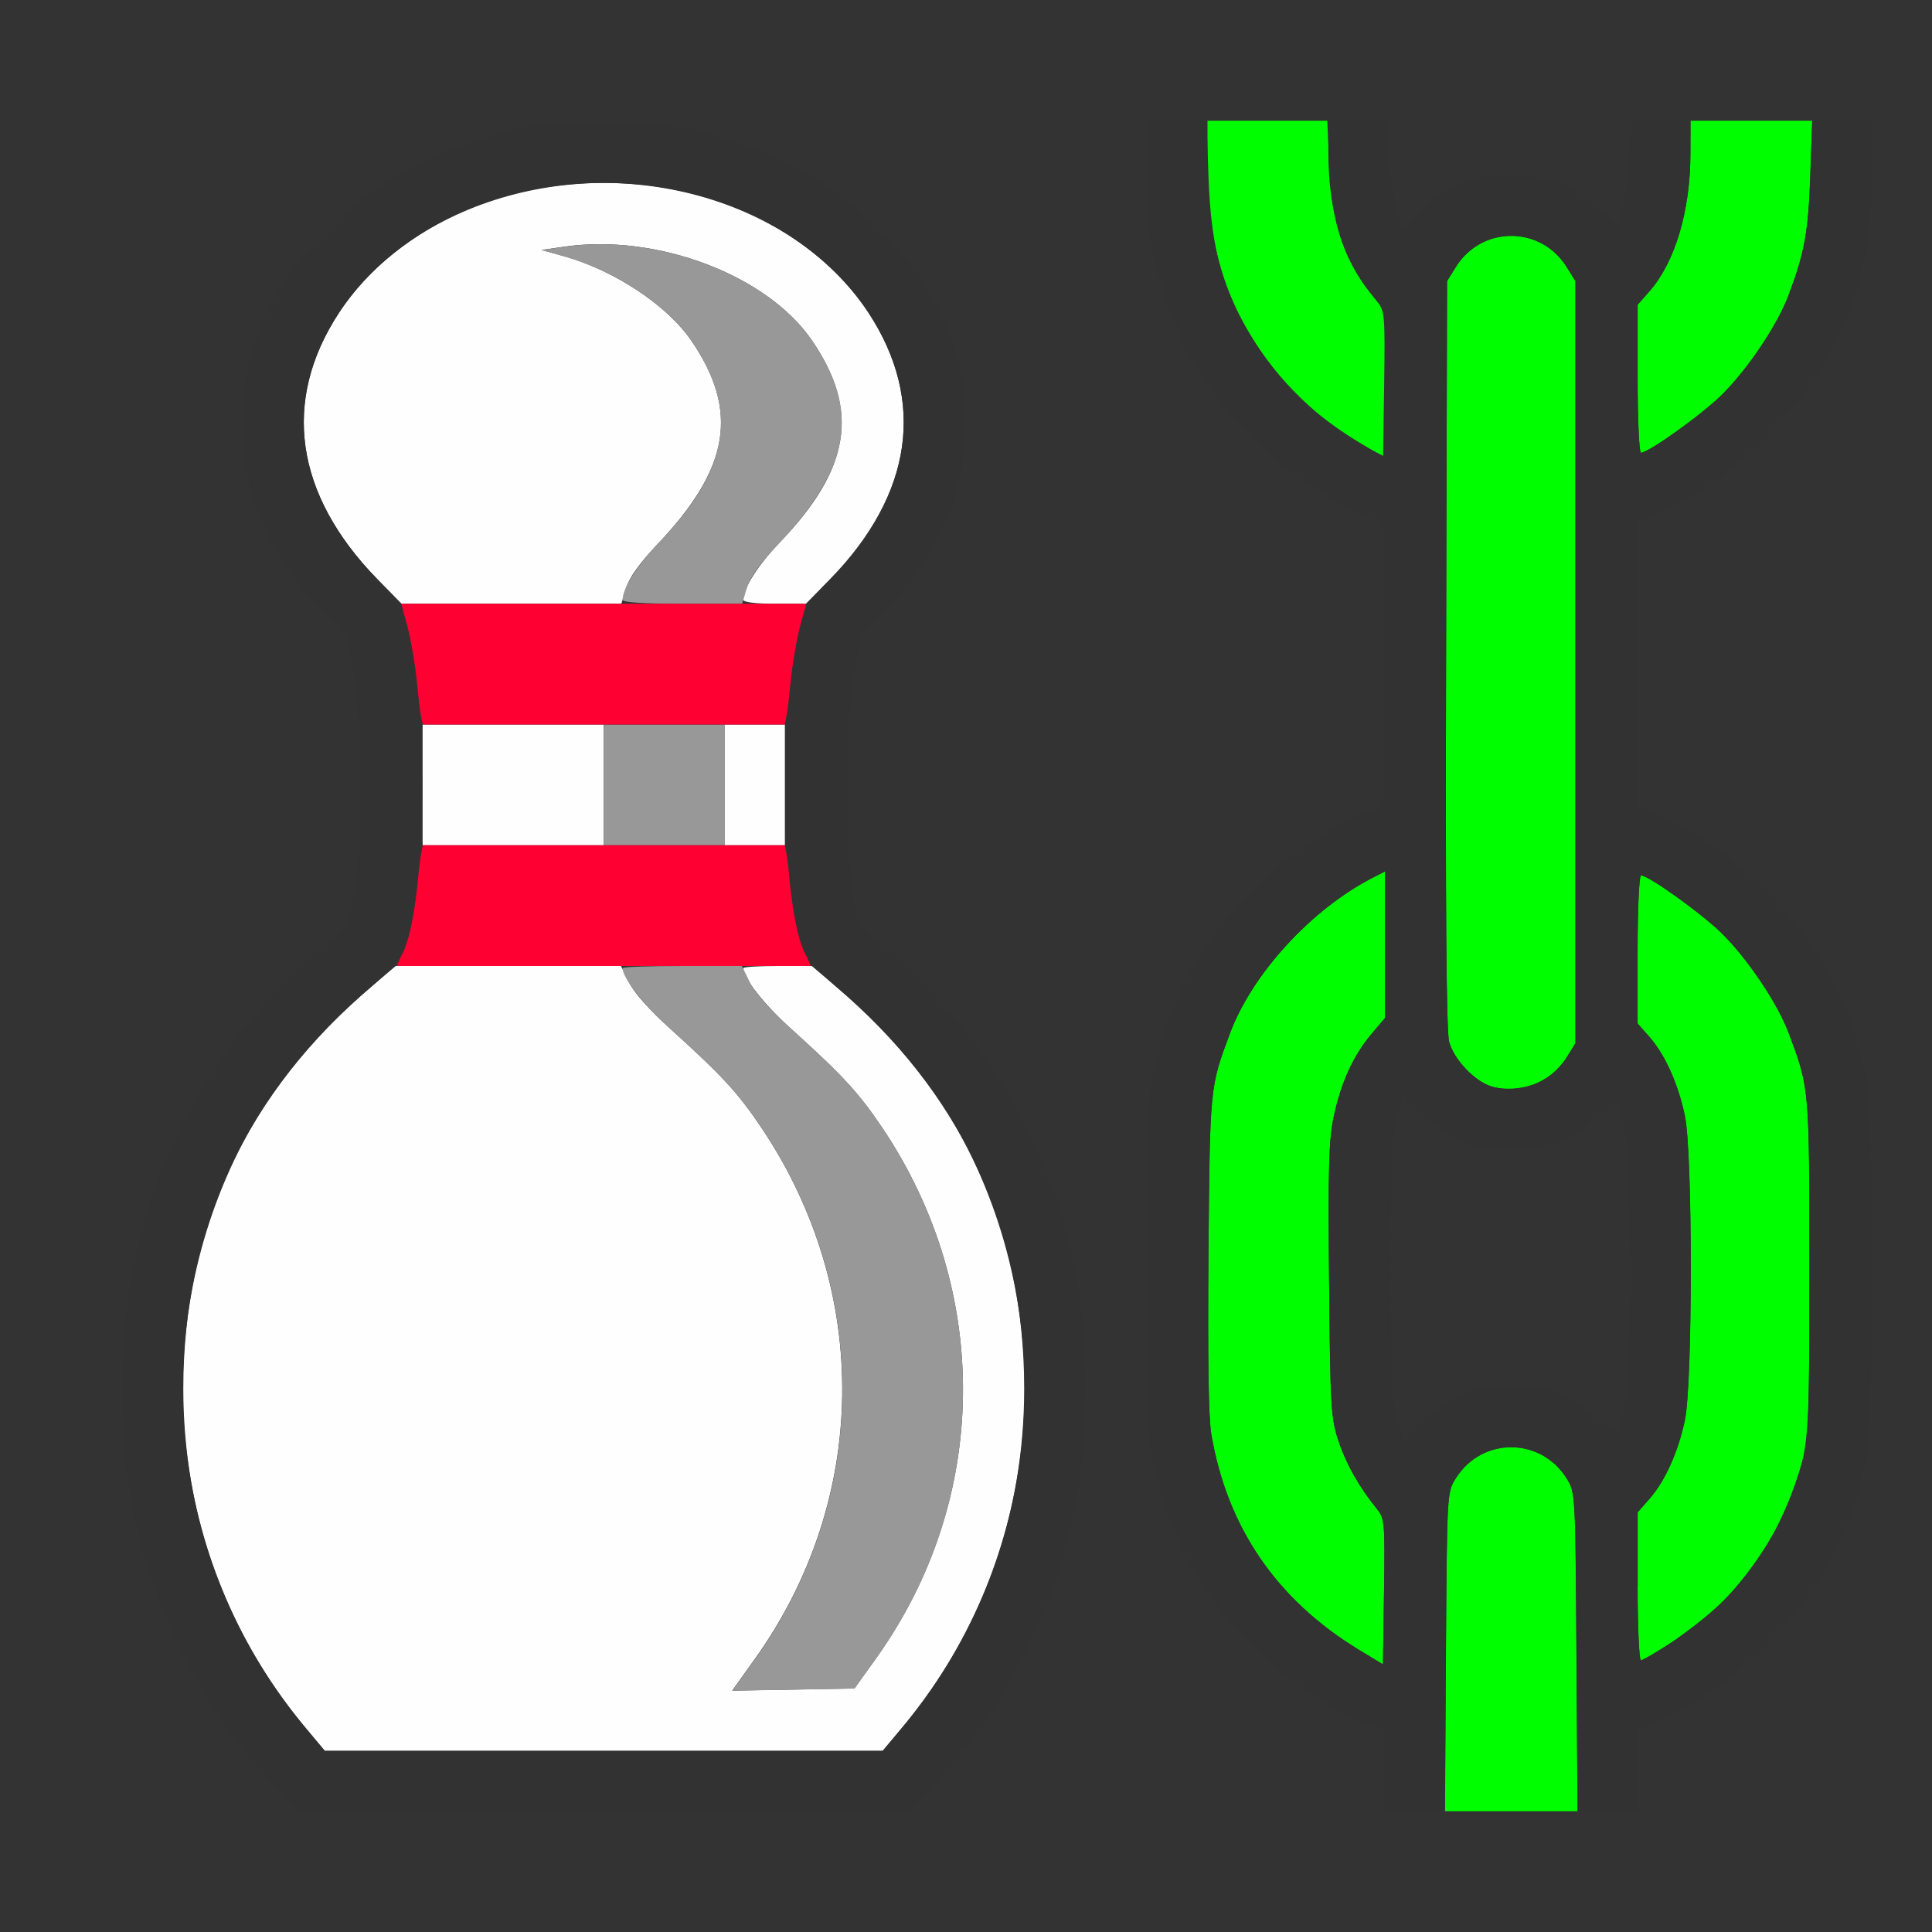 <?xml version="1.0" encoding="UTF-8" standalone="no"?>
<!-- Created with Inkscape (http://www.inkscape.org/) -->

<svg
   version="1.1"
   id="svg2"
   width="1600"
   height="1600"
   viewBox="0 0 1600 1600"
   sodipodi:docname="rigid_constraints_connect.svg"
   inkscape:version="1.2.2 (732a01da63, 2022-12-09)"
   xmlns:inkscape="http://www.inkscape.org/namespaces/inkscape"
   xmlns:sodipodi="http://sodipodi.sourceforge.net/DTD/sodipodi-0.dtd"
   xmlns="http://www.w3.org/2000/svg"
   xmlns:svg="http://www.w3.org/2000/svg"
   xmlns:rdf="http://www.w3.org/1999/02/22-rdf-syntax-ns#"
   xmlns:cc="http://creativecommons.org/ns#"
   xmlns:dc="http://purl.org/dc/elements/1.1/">
  <rect x="0" y="0" width="1600" height="1600" fill="#333333" stroke="none"/>
  <defs
     id="defs6" />
  <sodipodi:namedview
     pagecolor="#808080"
     bordercolor="#666666"
     borderopacity="1"
     objecttolerance="10"
     gridtolerance="10"
     guidetolerance="10"
     inkscape:pageopacity="0"
     inkscape:pageshadow="2"
     inkscape:window-width="1993"
     inkscape:window-height="1009"
     id="namedview4"
     showgrid="false"
     inkscape:zoom="0.5"
     inkscape:cx="9"
     inkscape:cy="8"
     inkscape:window-x="-8"
     inkscape:window-y="-8"
     inkscape:window-maximized="1"
     inkscape:current-layer="RIGID_CONSTRAINTS_CONNECT"
     inkscape:showpageshadow="0"
     inkscape:pagecheckerboard="true"
     inkscape:deskcolor="#d1d1d1" />
  <g
     id="RIGID_CONSTRAINTS_CONNECT"
     transform="matrix(100,0,0,100,0,4.9999997e-5)"
     style="stroke-width:0.011">
    <path
       style="fill:none;stroke-width:0"
       d="M 0,8 V 0 h 8 8 v 8 8 H 8 0 Z m 7.761,6.748 c 0.573,-0.609 0.967,-1.403 1.15,-2.316 0.102,-0.508 0.102,-1.356 0,-1.864 C 8.681,9.417 8.177,8.568 7.246,7.765 7.104,7.643 7.1,7.636 7.058,7.359 6.996,6.95 7.004,5.94 7.073,5.565 L 7.127,5.271 7.352,5.033 C 7.62,4.751 7.784,4.483 7.897,4.141 7.969,3.923 7.98,3.839 7.98,3.5 7.98,3.161 7.969,3.077 7.897,2.859 7.783,2.515 7.619,2.249 7.345,1.96 6.948,1.541 6.473,1.269 5.845,1.101 5.579,1.029 5.488,1.021 5,1.021 c -0.488,0 -0.579,0.009 -0.845,0.08 C 3.527,1.269 3.052,1.541 2.655,1.96 2.381,2.249 2.217,2.515 2.103,2.859 2.031,3.077 2.02,3.161 2.02,3.5 c 0,0.339 0.011,0.423 0.083,0.641 0.114,0.342 0.277,0.61 0.545,0.892 l 0.226,0.238 0.054,0.294 c 0.069,0.375 0.077,1.385 0.014,1.794 -0.042,0.277 -0.045,0.283 -0.188,0.406 -0.931,0.803 -1.435,1.651 -1.666,2.802 -0.102,0.508 -0.102,1.356 0,1.864 0.183,0.914 0.577,1.707 1.15,2.316 L 2.475,15 H 5 7.525 Z M 13.562,14.662 v -0.338 l 0.173,-0.072 c 0.555,-0.23 1.172,-0.819 1.459,-1.393 0.1,-0.199 0.23,-0.603 0.273,-0.842 C 15.487,11.907 15.5,11.293 15.5,10.5 15.5,9.707 15.487,9.093 15.467,8.982 15.425,8.744 15.294,8.34 15.194,8.141 14.908,7.567 14.291,6.978 13.736,6.748 L 13.562,6.676 V 5.5 4.324 l 0.173,-0.072 c 0.555,-0.23 1.172,-0.819 1.459,-1.393 0.1,-0.199 0.23,-0.603 0.273,-0.842 C 15.485,1.916 15.5,1.645 15.5,1.416 V 1 h -0.996 -0.996 l -0.016,0.289 c -0.009,0.159 -0.034,0.356 -0.055,0.438 l -0.039,0.149 -0.153,-0.143 C 13.012,1.514 12.853,1.453 12.516,1.453 c -0.244,-1.375e-4 -0.304,0.011 -0.458,0.086 -0.097,0.048 -0.234,0.15 -0.305,0.227 -0.128,0.139 -0.129,0.139 -0.157,0.066 C 11.545,1.7 11.5,1.4 11.5,1.197 V 1 h -1 -1 v 0.416 c 0,0.229 0.015,0.5 0.033,0.602 0.042,0.239 0.173,0.642 0.273,0.842 0.278,0.557 0.828,1.095 1.391,1.361 0.107,0.051 0.212,0.092 0.234,0.092 0.031,1.94e-5 0.039,0.258 0.039,1.188 0,0.929 -0.009,1.188 -0.039,1.188 -0.021,1.34e-5 -0.127,0.041 -0.234,0.092 C 10.634,7.046 10.084,7.584 9.806,8.141 9.706,8.34 9.575,8.744 9.533,8.982 c -0.044,0.247 -0.044,2.788 0,3.035 0.042,0.239 0.173,0.642 0.273,0.842 0.278,0.557 0.828,1.095 1.391,1.361 0.107,0.051 0.212,0.092 0.234,0.092 0.029,1.8e-5 0.039,0.09 0.039,0.344 V 15 h 1.047 1.047 z m -1.992,-2.905 c -0.048,-0.156 -0.055,-0.314 -0.055,-1.257 0,-0.942 0.007,-1.101 0.055,-1.257 l 0.055,-0.178 0.128,0.139 c 0.07,0.076 0.207,0.178 0.304,0.225 0.153,0.075 0.213,0.087 0.458,0.086 0.332,-1.875e-4 0.492,-0.06 0.717,-0.267 0.079,-0.073 0.151,-0.125 0.159,-0.117 0.009,0.009 0.036,0.113 0.061,0.231 0.065,0.306 0.065,1.968 0,2.275 -0.025,0.119 -0.053,0.223 -0.061,0.231 -0.009,0.009 -0.08,-0.044 -0.159,-0.117 -0.225,-0.207 -0.385,-0.267 -0.717,-0.267 -0.244,-1.25e-4 -0.304,0.011 -0.458,0.086 -0.097,0.048 -0.234,0.149 -0.304,0.225 l -0.128,0.139 z"
       id="path829"
       inkscape:connector-curvature="0" />
    <path
       style="fill:#fefefe;stroke-width:0"
       d="M 2.527,14.305 C 1.434,12.994 1.205,11.156 1.941,9.604 2.194,9.07 2.562,8.606 3.084,8.164 L 3.277,8 h 0.933 0.933 l 0.066,0.135 c 0.04,0.083 0.172,0.232 0.34,0.383 0.431,0.389 0.565,0.534 0.762,0.829 0.907,1.356 0.883,3.077 -0.062,4.395 l -0.185,0.259 0.506,-0.009 0.506,-0.009 0.179,-0.25 C 8.194,12.423 8.216,10.7 7.312,9.348 7.114,9.053 6.98,8.907 6.551,8.52 6.326,8.317 6.156,8.1 6.156,8.017 6.156,8.008 6.284,8 6.44,8 H 6.723 L 6.916,8.164 C 7.956,9.045 8.482,10.166 8.482,11.5 c 0,1.048 -0.346,2.01 -1.009,2.805 L 7.31,14.5 H 5 2.69 Z M 3.5,6.5 V 6 H 4.25 5 V 6.5 7 H 4.25 3.5 Z M 6,6.5 V 6 H 6.25 6.5 V 6.5 7 H 6.25 6 Z M 3.119,4.789 C 2.442,4.1 2.331,3.317 2.807,2.591 3.447,1.615 4.933,1.233 6.132,1.737 6.578,1.925 6.956,2.229 7.193,2.591 7.669,3.317 7.558,4.1 6.881,4.789 L 6.674,5 H 6.415 C 6.258,5 6.156,4.987 6.156,4.968 c 0,-0.098 0.121,-0.288 0.307,-0.482 C 7.042,3.882 7.119,3.398 6.726,2.822 6.355,2.278 5.442,1.932 4.672,2.043 l -0.188,0.027 0.188,0.052 C 5.09,2.24 5.526,2.529 5.726,2.822 6.122,3.403 6.045,3.873 5.449,4.503 5.297,4.663 5.211,4.783 5.185,4.87 L 5.146,5 H 4.236 3.326 Z"
       id="path827"
       inkscape:connector-curvature="0" />
    <path
       style="fill:#989898;stroke-width:0"
       d="M 6.25,13.743 C 7.195,12.425 7.219,10.704 6.312,9.348 6.114,9.053 5.98,8.907 5.551,8.52 5.326,8.317 5.156,8.1 5.156,8.017 5.156,8.008 5.378,8 5.65,8 h 0.494 l 0.066,0.135 c 0.04,0.083 0.172,0.232 0.34,0.383 0.431,0.389 0.565,0.534 0.762,0.829 0.904,1.352 0.883,3.075 -0.056,4.387 l -0.179,0.25 -0.506,0.009 -0.506,0.009 z M 5,6.5 V 6 H 5.5 6 V 6.5 7 H 5.5 5 Z M 5.156,4.968 c 0,-0.098 0.121,-0.288 0.307,-0.482 C 6.042,3.882 6.119,3.398 5.726,2.822 5.526,2.529 5.09,2.24 4.672,2.123 l -0.188,-0.052 0.188,-0.027 C 5.442,1.932 6.355,2.278 6.726,2.822 7.122,3.403 7.045,3.873 6.449,4.503 6.297,4.663 6.211,4.783 6.185,4.87 L 6.146,5 H 5.651 C 5.332,5 5.156,4.989 5.156,4.968 Z"
       id="path825"
       inkscape:connector-curvature="0" />
    <path
       style="fill:#fe0032;stroke-width:0"
       d="m 3.344,7.866 c 0.033,-0.074 0.075,-0.267 0.095,-0.43 0.019,-0.163 0.041,-0.327 0.049,-0.366 L 3.501,7 H 5 6.499 l 0.014,0.07 c 0.007,0.039 0.029,0.203 0.049,0.366 0.019,0.163 0.062,0.356 0.095,0.43 L 6.715,8 H 5 3.285 Z M 3.487,5.93 C 3.479,5.891 3.463,5.761 3.451,5.641 3.44,5.521 3.407,5.328 3.377,5.211 L 3.324,5 H 5 6.676 L 6.623,5.211 C 6.593,5.328 6.56,5.521 6.549,5.641 6.537,5.761 6.521,5.891 6.513,5.93 L 6.499,6 H 5 3.501 Z"
       id="path823"
       inkscape:connector-curvature="0" />
    <path
       style="fill:#00fe00;stroke-width:0"
       d="m 11.975,13.68 c 0.009,-1.316 0.009,-1.321 0.081,-1.436 0.215,-0.345 0.704,-0.345 0.919,0 0.072,0.115 0.072,0.12 0.081,1.436 L 13.065,15 h -0.549 -0.549 z m -0.717,-0.014 c -0.685,-0.416 -1.096,-1.016 -1.227,-1.791 -0.023,-0.134 -0.03,-0.649 -0.023,-1.5 0.012,-1.379 0.011,-1.37 0.179,-1.819 0.184,-0.492 0.674,-1.026 1.18,-1.286 l 0.102,-0.052 V 7.824 8.432 L 11.355,8.567 c -0.149,0.177 -0.252,0.405 -0.311,0.688 -0.039,0.187 -0.046,0.433 -0.037,1.354 0.01,1.055 0.015,1.138 0.079,1.328 0.064,0.191 0.172,0.381 0.32,0.563 0.06,0.074 0.064,0.113 0.056,0.681 l -0.009,0.602 z m 2.305,-0.528 v -0.613 l 0.098,-0.112 c 0.129,-0.147 0.237,-0.387 0.293,-0.651 0.065,-0.306 0.065,-2.215 0,-2.521 C 13.898,8.975 13.79,8.735 13.661,8.588 L 13.562,8.476 V 7.863 C 13.562,7.526 13.575,7.25 13.59,7.25 c 0.064,0 0.511,0.321 0.675,0.485 0.215,0.215 0.457,0.577 0.548,0.821 0.172,0.458 0.171,0.452 0.171,1.944 0,1.492 4.88e-4,1.486 -0.171,1.944 -0.091,0.244 -0.333,0.606 -0.548,0.821 C 14.101,13.429 13.654,13.75 13.59,13.75 13.575,13.75 13.562,13.474 13.562,13.137 Z M 12.352,8.998 C 12.212,8.955 12.04,8.775 12.001,8.627 11.978,8.544 11.97,7.518 11.976,5.416 l 0.008,-3.088 0.072,-0.116 c 0.215,-0.345 0.704,-0.345 0.919,0 l 0.072,0.116 v 3.156 3.156 l -0.072,0.116 C 12.846,8.964 12.58,9.067 12.352,8.998 Z M 11.258,3.665 C 10.976,3.494 10.743,3.3 10.589,3.107 10.17,2.583 10,2.077 10,1.354 V 1 h 0.496 0.496 l 0.017,0.367 c 0.024,0.518 0.119,0.791 0.398,1.133 0.06,0.074 0.064,0.113 0.056,0.681 l -0.009,0.602 z M 13.562,3.137 V 2.524 L 13.661,2.412 C 13.872,2.171 13.999,1.747 13.999,1.273 L 14,1 h 0.504 0.504 l -0.016,0.461 c -0.016,0.461 -0.047,0.632 -0.179,0.984 -0.091,0.243 -0.333,0.605 -0.548,0.821 C 14.101,3.429 13.654,3.75 13.59,3.75 13.575,3.75 13.562,3.474 13.562,3.137 Z"
       id="path821"
       inkscape:connector-curvature="0" />
    <path
       style="fill:#323232;stroke-width:0"
       d="M 2.239,14.748 C 1.665,14.139 1.271,13.346 1.088,12.432 c -0.102,-0.508 -0.102,-1.356 0,-1.864 C 1.319,9.417 1.823,8.568 2.754,7.765 2.896,7.643 2.9,7.636 2.942,7.359 3.004,6.95 2.996,5.94 2.927,5.565 L 2.873,5.271 2.648,5.033 C 2.38,4.751 2.216,4.483 2.103,4.141 2.031,3.923 2.02,3.839 2.02,3.5 c 0,-0.339 0.011,-0.423 0.083,-0.641 C 2.217,2.515 2.381,2.249 2.655,1.96 3.052,1.541 3.527,1.269 4.155,1.101 4.421,1.029 4.512,1.021 5,1.021 c 0.488,0 0.579,0.009 0.845,0.08 0.628,0.168 1.103,0.44 1.5,0.859 0.274,0.289 0.437,0.555 0.552,0.9 C 7.969,3.077 7.98,3.161 7.98,3.5 7.98,3.839 7.969,3.923 7.897,4.141 7.784,4.483 7.62,4.751 7.352,5.033 L 7.127,5.271 7.073,5.565 c -0.069,0.375 -0.077,1.385 -0.014,1.794 0.042,0.277 0.045,0.283 0.188,0.406 0.931,0.803 1.435,1.651 1.666,2.802 0.102,0.508 0.102,1.356 0,1.864 -0.183,0.914 -0.577,1.707 -1.15,2.316 L 7.525,15 H 5 2.475 Z m 5.235,-0.444 C 8.566,12.994 8.795,11.156 8.059,9.604 7.806,9.069 7.438,8.607 6.914,8.162 6.806,8.07 6.696,7.952 6.668,7.899 6.477,7.529 6.446,5.98 6.615,5.234 6.661,5.033 6.681,4.999 6.876,4.797 7.56,4.087 7.67,3.319 7.193,2.591 6.553,1.615 5.067,1.233 3.868,1.737 3.422,1.925 3.044,2.229 2.807,2.591 2.33,3.319 2.44,4.087 3.124,4.797 c 0.194,0.202 0.215,0.236 0.261,0.438 0.169,0.746 0.138,2.295 -0.053,2.664 C 3.304,7.952 3.194,8.07 3.086,8.162 2.044,9.046 1.518,10.164 1.518,11.5 c 0,1.048 0.346,2.01 1.009,2.805 L 2.69,14.5 H 5 7.31 Z M 11.469,14.656 c 0,-0.254 -0.01,-0.344 -0.039,-0.344 -0.021,-1.3e-5 -0.127,-0.041 -0.234,-0.092 -0.562,-0.266 -1.112,-0.804 -1.391,-1.361 C 9.706,12.66 9.575,12.256 9.533,12.018 c -0.044,-0.247 -0.044,-2.788 0,-3.035 C 9.575,8.744 9.706,8.34 9.806,8.141 10.084,7.584 10.634,7.046 11.196,6.78 c 0.107,-0.051 0.212,-0.092 0.234,-0.092 0.031,-1.94e-5 0.039,-0.258 0.039,-1.188 0,-0.929 -0.009,-1.188 -0.039,-1.188 -0.021,-1.34e-5 -0.127,-0.041 -0.234,-0.092 C 10.634,3.954 10.084,3.416 9.806,2.859 9.706,2.66 9.575,2.256 9.533,2.018 9.515,1.916 9.5,1.645 9.5,1.416 V 1 h 0.246 0.246 l 0.016,0.461 c 0.022,0.622 0.121,0.971 0.397,1.393 0.236,0.361 0.593,0.687 0.962,0.876 L 11.469,3.783 V 3.176 2.568 L 11.355,2.433 C 11.124,2.158 11.002,1.758 11.001,1.273 L 11,1 h 0.25 0.25 v 0.197 c 0,0.202 0.045,0.503 0.095,0.635 0.028,0.073 0.03,0.073 0.157,-0.066 0.071,-0.077 0.208,-0.179 0.305,-0.227 0.153,-0.075 0.213,-0.087 0.458,-0.086 0.337,1.906e-4 0.496,0.061 0.729,0.28 l 0.153,0.143 0.039,-0.149 c 0.021,-0.082 0.046,-0.279 0.055,-0.438 L 13.509,1 H 13.754 14 l -5.44e-4,0.273 c -9.4e-4,0.474 -0.127,0.897 -0.339,1.138 l -0.098,0.112 v 0.613 c 0,0.337 0.012,0.613 0.027,0.613 0.064,0 0.511,-0.321 0.675,-0.485 0.215,-0.215 0.457,-0.577 0.548,-0.821 0.132,-0.352 0.163,-0.523 0.179,-0.984 L 15.008,1 H 15.254 15.5 v 0.416 c 0,0.229 -0.015,0.5 -0.033,0.602 C 15.425,2.256 15.294,2.66 15.194,2.859 14.908,3.433 14.291,4.022 13.736,4.252 L 13.562,4.324 V 5.5 6.676 l 0.173,0.072 c 0.555,0.23 1.172,0.819 1.459,1.393 0.1,0.199 0.23,0.603 0.273,0.842 C 15.487,9.093 15.5,9.707 15.5,10.5 c 0,0.793 -0.013,1.407 -0.033,1.518 -0.042,0.239 -0.173,0.642 -0.273,0.842 -0.287,0.574 -0.903,1.163 -1.459,1.393 L 13.562,14.324 V 14.662 15 h -0.249 -0.249 l -0.009,-1.32 c -0.009,-1.316 -0.009,-1.321 -0.081,-1.436 -0.215,-0.345 -0.704,-0.345 -0.919,0 -0.072,0.115 -0.072,0.12 -0.081,1.436 L 11.966,15 H 11.717 11.469 Z m -0.063,-2.156 c -0.148,-0.182 -0.256,-0.372 -0.32,-0.563 -0.064,-0.19 -0.069,-0.273 -0.079,-1.328 -0.009,-0.921 -0.003,-1.167 0.037,-1.354 0.059,-0.283 0.162,-0.511 0.311,-0.688 L 11.469,8.432 V 7.824 7.217 l -0.102,0.052 c -0.506,0.26 -0.996,0.794 -1.18,1.286 -0.168,0.449 -0.167,0.44 -0.179,1.819 -0.007,0.851 4.21e-4,1.366 0.023,1.5 0.131,0.775 0.542,1.375 1.227,1.791 l 0.195,0.119 0.009,-0.602 c 0.008,-0.568 0.005,-0.607 -0.056,-0.681 z m 2.446,1.096 c 0.547,-0.357 0.893,-0.844 1.081,-1.519 0.045,-0.162 0.052,-0.376 0.052,-1.578 0,-1.492 4.88e-4,-1.486 -0.171,-1.944 C 14.722,8.312 14.48,7.95 14.265,7.735 14.101,7.571 13.654,7.25 13.59,7.25 13.575,7.25 13.562,7.526 13.562,7.863 v 0.613 l 0.098,0.112 c 0.129,0.147 0.237,0.387 0.293,0.651 0.065,0.306 0.065,2.215 0,2.521 -0.056,0.265 -0.164,0.505 -0.293,0.651 l -0.098,0.112 v 0.613 c 0,0.337 0.012,0.613 0.027,0.613 0.015,0 0.133,-0.069 0.262,-0.153 z m -1.794,-2.026 c 0.153,-0.075 0.213,-0.087 0.458,-0.086 0.332,1.87e-4 0.492,0.06 0.717,0.267 0.079,0.073 0.151,0.125 0.159,0.117 0.009,-0.009 0.036,-0.113 0.061,-0.231 0.065,-0.306 0.065,-1.968 0,-2.275 -0.025,-0.119 -0.053,-0.223 -0.061,-0.231 -0.009,-0.009 -0.08,0.044 -0.159,0.117 -0.225,0.207 -0.385,0.267 -0.717,0.267 -0.244,1.25e-4 -0.304,-0.011 -0.458,-0.086 -0.097,-0.048 -0.234,-0.149 -0.304,-0.225 l -0.128,-0.139 -0.055,0.178 c -0.048,0.156 -0.055,0.314 -0.055,1.257 0,0.942 0.007,1.101 0.055,1.257 l 0.055,0.178 0.128,-0.139 c 0.07,-0.076 0.207,-0.178 0.304,-0.225 z m 0.744,-2.636 c 0.056,-0.034 0.134,-0.115 0.173,-0.178 l 0.072,-0.116 v -3.156 -3.156 l -0.072,-0.116 c -0.215,-0.345 -0.704,-0.345 -0.919,0 l -0.072,0.116 -0.008,3.088 c -0.006,2.102 0.002,3.127 0.025,3.211 0.04,0.147 0.211,0.328 0.351,0.37 0.135,0.041 0.325,0.014 0.45,-0.063 z"
       id="path819"
       inkscape:connector-curvature="0" />
  </g>
</svg>
